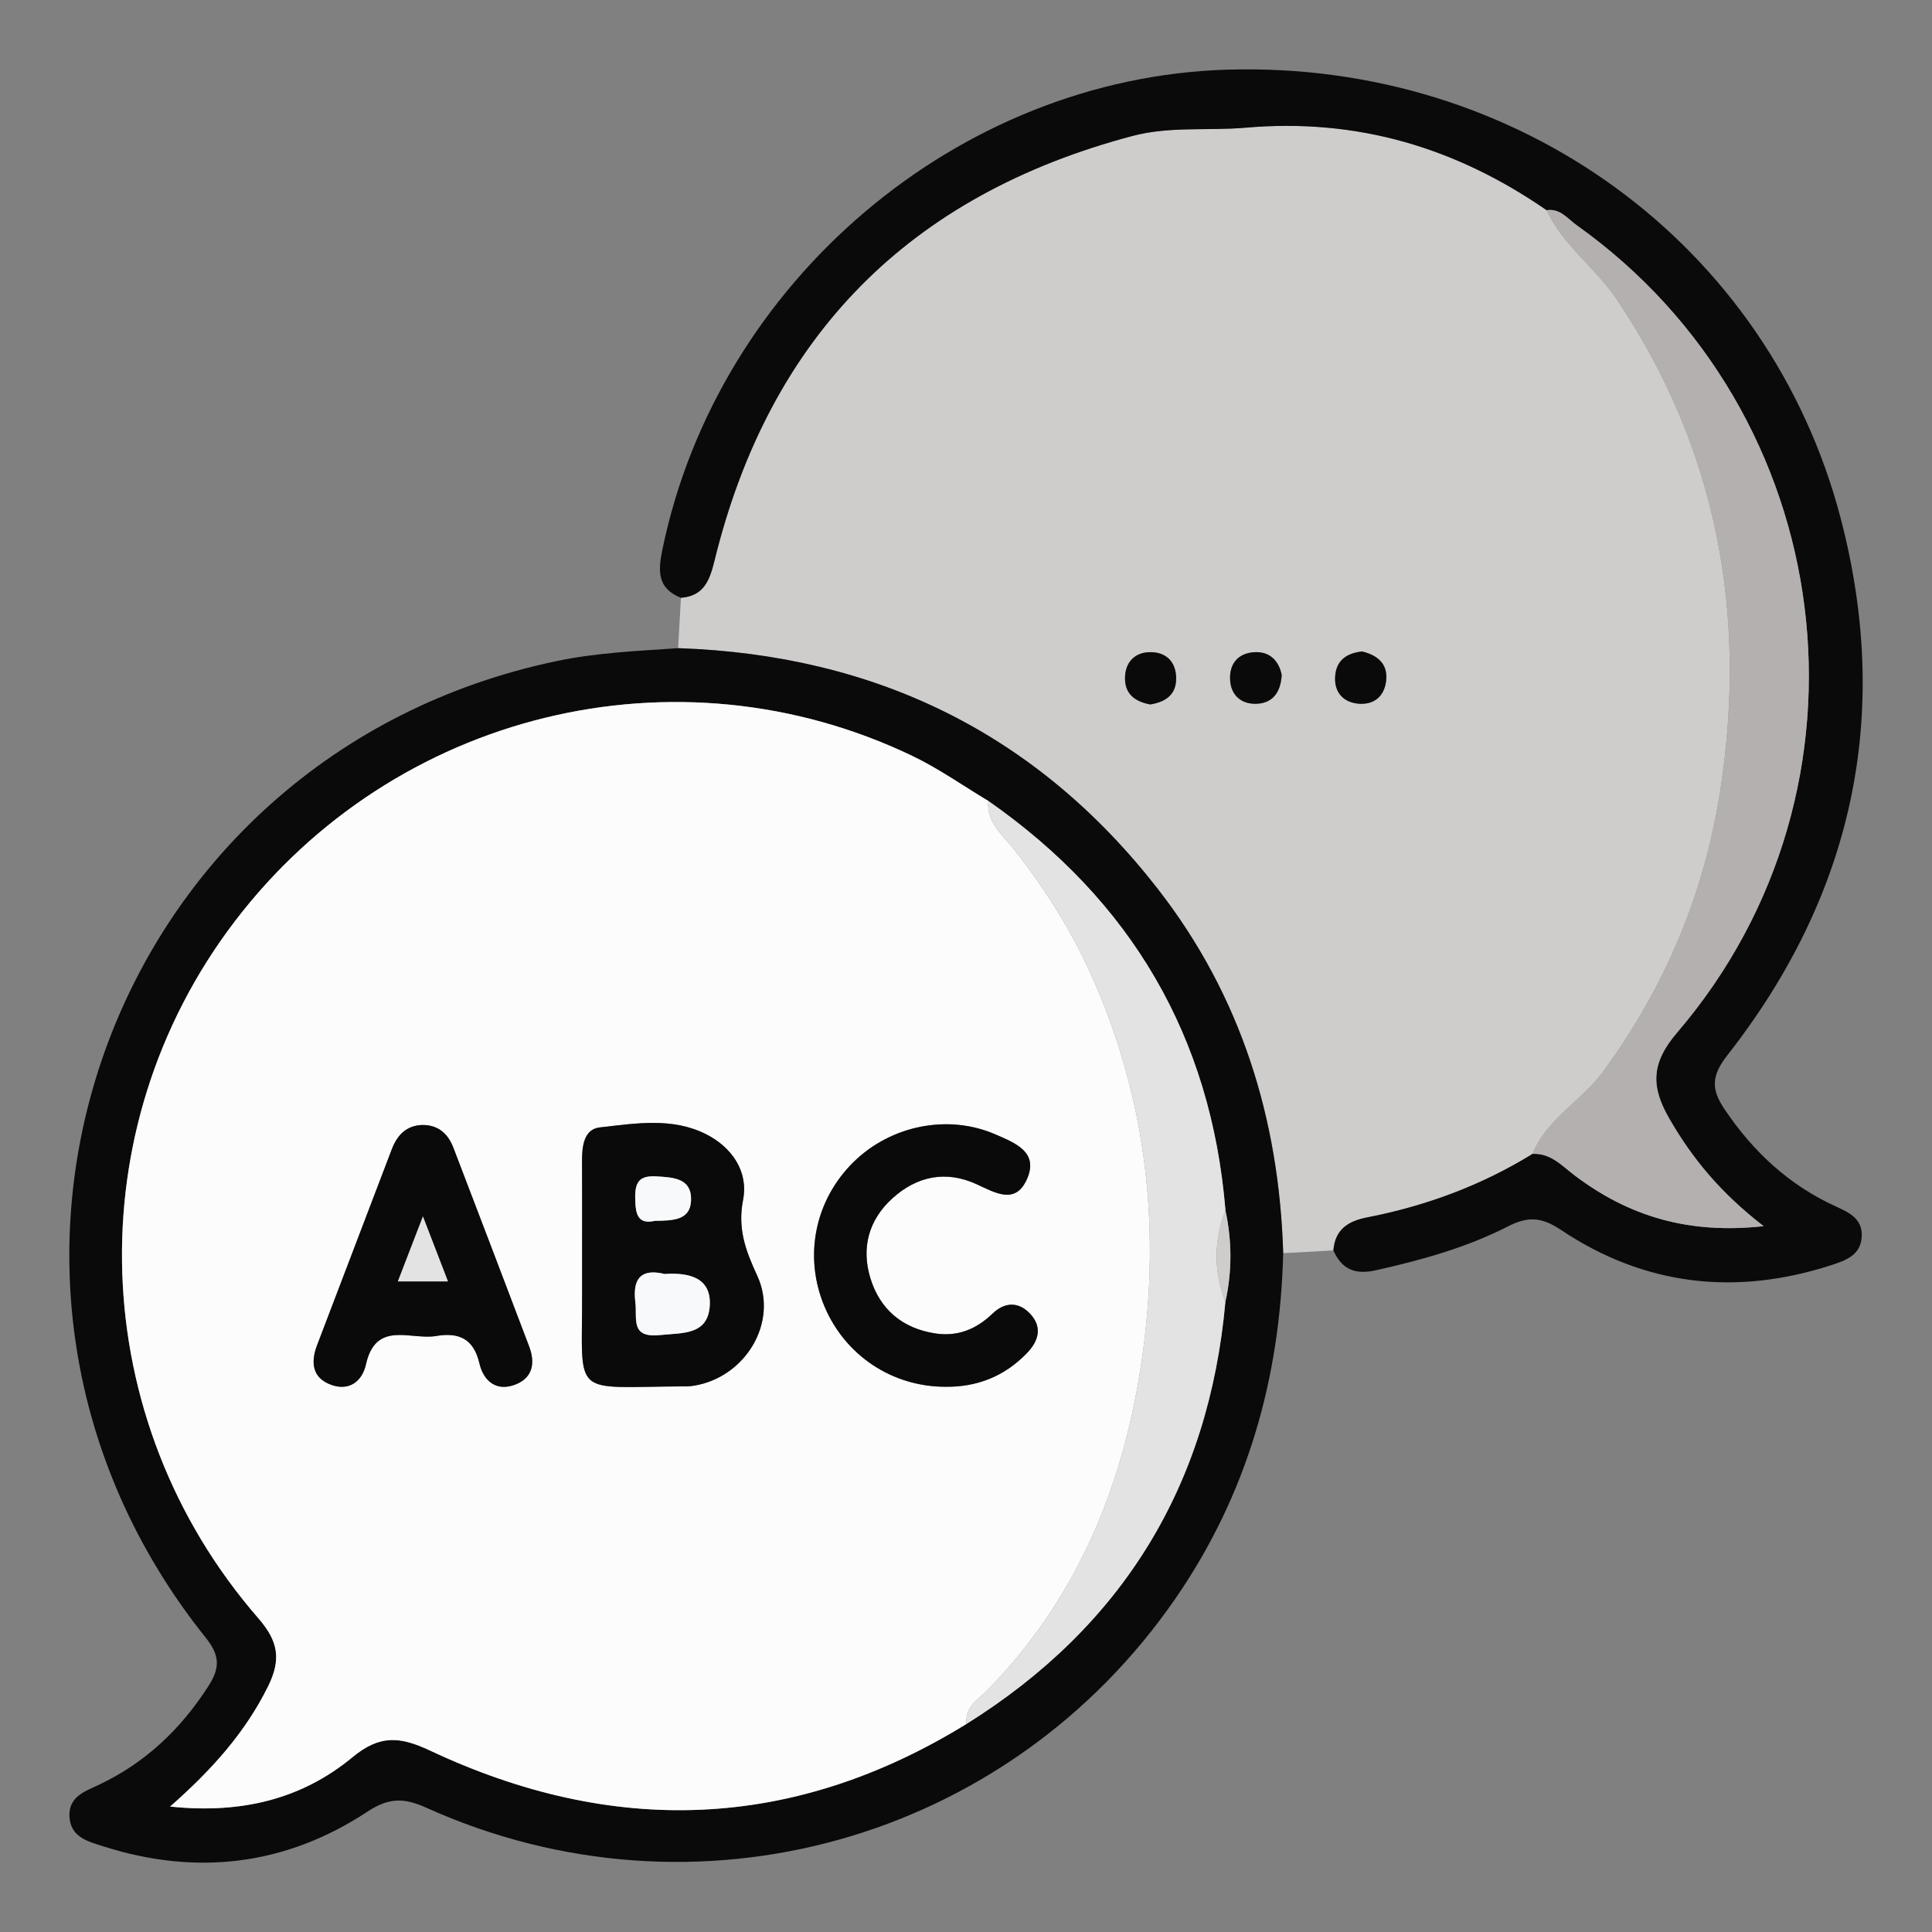<?xml version="1.0" encoding="utf-8"?>
<!-- Generator: Adobe Illustrator 17.0.0, SVG Export Plug-In . SVG Version: 6.00 Build 0)  -->
<!DOCTYPE svg PUBLIC "-//W3C//DTD SVG 1.1//EN" "http://www.w3.org/Graphics/SVG/1.1/DTD/svg11.dtd">
<svg version="1.1" id="Layer_1" xmlns="http://www.w3.org/2000/svg" xmlns:xlink="http://www.w3.org/1999/xlink" x="0px" y="0px"
	 width="200px" height="200px" viewBox="0 0 200 200" enable-background="new 0 0 200 200" xml:space="preserve">
<rect x="0" y="0" width="200" height="200" fill="#808080" stroke="none"/>
<g>
	<path fill="#CFCCCC" d="M70.2,67.097c0.096-1.738,0.193-3.476,0.289-5.214c2.392-0.195,2.975-1.803,3.484-3.879
		c5.694-23.206,20.17-37.821,43.261-43.932c3.864-1.023,7.828-0.517,11.705-0.855c11.552-1.008,21.779,2.052,31.17,8.544
		c1.702,3.658,5.086,5.977,7.294,9.273c10.366,15.475,13.469,32.479,10.704,50.645c-1.635,10.74-5.734,20.559-12.234,29.358
		c-2.21,2.992-5.772,4.79-7.216,8.412c-5.292,3.263-11.036,5.388-17.114,6.573c-2.038,0.397-3.329,1.266-3.513,3.422
		c-1.731,0.095-3.462,0.189-5.193,0.284c-0.422-13.9-4.369-26.631-12.958-37.678C107.306,75.881,90.588,67.792,70.2,67.097z
		 M119.071,72.923c1.579-0.25,2.719-1.007,2.684-2.766c-0.035-1.724-1.115-2.687-2.761-2.645c-1.469,0.038-2.454,0.97-2.528,2.522
		C116.38,71.791,117.441,72.618,119.071,72.923z M132.682,69.882c-0.261-1.365-1.15-2.462-2.826-2.368
		c-1.65,0.093-2.616,1.164-2.513,2.89c0.093,1.567,1.136,2.45,2.592,2.451C131.571,72.858,132.563,71.871,132.682,69.882z
		 M141.005,67.44c-1.608,0.175-2.715,0.923-2.796,2.668c-0.073,1.576,0.859,2.556,2.306,2.725c1.638,0.192,2.803-0.691,2.98-2.394
		C143.676,68.705,142.6,67.832,141.005,67.44z"/>
	<path fill="#0A0A0A" d="M70.2,67.097c20.388,0.695,37.106,8.784,49.678,24.953c8.589,11.047,12.535,23.778,12.958,37.678
		c-0.318,12.961-3.723,24.962-11.129,35.713c-17.332,25.162-49.719,34.262-77.581,21.691c-2.323-1.048-3.876-1.048-6.108,0.421
		c-8.46,5.57-17.68,6.659-27.338,3.576c-1.563-0.499-3.415-0.942-3.492-3.126c-0.069-1.979,1.539-2.539,2.96-3.202
		c4.841-2.261,8.542-5.765,11.417-10.24c1.16-1.806,1.273-3.103-0.244-4.997C-8.411,132.46,11.114,78.183,57.625,68.433
		C61.778,67.563,65.992,67.389,70.2,67.097z M126.862,125.312c-1.481-18.014-9.771-32.085-24.549-42.399
		c-2.613-1.563-5.123-3.343-7.857-4.655c-24.404-11.712-53.651-4.536-70.161,17.133c-16.399,21.525-15.447,51.552,2.454,72.134
		c2.077,2.388,2.373,4.275,0.997,7.055c-2.363,4.776-5.809,8.625-10.135,12.433c7.423,0.779,13.665-0.795,18.877-5.108
		c2.819-2.333,4.902-2.16,8.031-0.689c18.939,8.905,37.529,8.338,55.536-2.757c16.176-10.115,25.086-24.687,26.795-43.677
		C127.551,131.627,127.541,128.47,126.862,125.312z"/>
	<path fill="#0A0A0A" d="M138.029,129.444c0.185-2.156,1.475-3.025,3.513-3.422c6.078-1.185,11.821-3.31,17.114-6.573
		c1.891-0.09,3.037,1.24,4.375,2.248c5.554,4.188,11.717,6.1,19.542,5.235c-4.454-3.431-7.395-7.013-9.768-11.132
		c-1.895-3.29-1.933-5.709,0.824-8.928c21.767-25.418,16.844-64.17-10.414-83.557c-0.927-0.659-1.708-1.772-3.106-1.552
		c-9.39-6.492-19.617-9.551-31.17-8.544c-3.876,0.338-7.841-0.168-11.705,0.855c-23.09,6.111-37.567,20.725-43.261,43.932
		c-0.509,2.076-1.092,3.683-3.484,3.879c-2.48-0.998-2.374-2.797-1.905-5.059c5.73-27.66,30.582-48.788,58.475-49.616
		c30.003-0.89,56.065,18.035,63.493,46.462c5.322,20.367,1.246,38.981-11.714,55.538c-1.651,2.109-1.741,3.494-0.331,5.593
		c2.97,4.422,6.695,7.885,11.558,10.098c1.338,0.609,2.716,1.244,2.664,3.034c-0.058,1.981-1.645,2.541-3.135,3.025
		c-9.906,3.214-19.34,2.155-28.011-3.645c-2.021-1.352-3.436-1.407-5.485-0.358c-4.311,2.208-8.963,3.487-13.691,4.545
		C140.251,131.982,138.899,131.387,138.029,129.444z"/>
	<path fill="#B4B0B0" d="M160.108,21.762c1.398-0.219,2.179,0.893,3.106,1.552c27.257,19.388,32.18,58.14,10.414,83.557
		c-2.757,3.22-2.719,5.639-0.824,8.928c2.373,4.119,5.314,7.701,9.768,11.132c-7.825,0.865-13.987-1.046-19.542-5.235
		c-1.337-1.008-2.483-2.338-4.375-2.248c1.443-3.622,5.005-5.421,7.216-8.412c6.5-8.798,10.6-18.618,12.234-29.358
		c2.765-18.165-0.338-35.17-10.704-50.645C165.194,27.739,161.81,25.42,160.108,21.762z"/>
	<path fill="#0A0A0A" d="M119.071,72.923c-1.63-0.306-2.69-1.133-2.606-2.888c0.075-1.553,1.06-2.485,2.528-2.522
		c1.646-0.042,2.726,0.92,2.761,2.645C121.79,71.916,120.649,72.673,119.071,72.923z"/>
	<path fill="#0A0A0A" d="M132.682,69.882c-0.119,1.989-1.111,2.975-2.748,2.974c-1.455-0.001-2.498-0.884-2.592-2.451
		c-0.103-1.727,0.863-2.797,2.513-2.89C131.532,67.42,132.421,68.518,132.682,69.882z"/>
	<path fill="#0A0A0A" d="M141.005,67.44c1.594,0.392,2.67,1.264,2.49,3c-0.177,1.703-1.342,2.585-2.98,2.394
		c-1.447-0.169-2.378-1.15-2.306-2.725C138.29,68.363,139.398,67.615,141.005,67.44z"/>
	<path fill="#FCFCFC" d="M100.055,178.461c-18.006,11.094-36.597,11.662-55.536,2.757c-3.129-1.471-5.212-1.644-8.031,0.689
		c-5.213,4.313-11.454,5.887-18.877,5.108c4.326-3.808,7.772-7.657,10.135-12.433c1.376-2.78,1.08-4.667-0.997-7.055
		c-17.901-20.582-18.853-50.609-2.454-72.134c16.51-21.67,45.757-28.846,70.161-17.133c2.734,1.312,5.243,3.092,7.857,4.655
		c-0.22,2.208,1.431,3.459,2.588,4.926c3.216,4.08,5.979,8.424,8.103,13.174c5.868,13.13,7.259,26.871,5.019,40.925
		c-1.988,12.477-6.759,23.79-15.78,32.993C101.265,175.929,99.851,176.709,100.055,178.461z M60.259,129.983
		c0,1.205-0.005,2.411,0.001,3.616c0.054,11.365-1.413,9.952,10.819,9.915c0.24-0.001,0.482-0.025,0.72-0.063
		c5.324-0.834,8.832-6.536,6.584-11.403c-1.208-2.615-2.04-4.849-1.459-7.851c0.566-2.921-1.15-5.43-3.839-6.788
		c-3.505-1.77-7.328-1.109-10.999-0.699c-1.654,0.185-1.843,1.98-1.833,3.508C60.273,123.474,60.259,126.728,60.259,129.983z
		 M43.663,116.46c-1.68,0.081-2.572,1.109-3.127,2.567c-2.566,6.739-5.137,13.476-7.708,20.213
		c-0.697,1.827-0.496,3.446,1.521,4.138c1.83,0.628,3.144-0.4,3.531-2.134c1.031-4.61,4.651-2.492,7.277-2.943
		c2.317-0.398,3.873,0.264,4.468,2.822c0.434,1.865,1.786,2.992,3.789,2.178c1.766-0.718,1.995-2.252,1.354-3.938
		c-2.606-6.853-5.206-13.708-7.836-20.552C46.372,117.347,45.341,116.422,43.663,116.46z M97.873,143.559
		c3.303,0.037,6.131-1.1,8.428-3.48c1.235-1.28,1.646-2.737,0.278-4.138c-1.212-1.243-2.629-1.119-3.837,0.047
		c-1.672,1.613-3.604,2.399-5.902,2.052c-3.42-0.516-5.763-2.492-6.75-5.758c-0.945-3.129-0.156-6.014,2.297-8.236
		c2.549-2.308,5.544-2.909,8.712-1.456c1.935,0.887,4.006,2.152,5.203-0.512c1.274-2.836-1.265-3.773-3.227-4.632
		c-4.919-2.154-10.858-0.951-14.725,2.856c-4.021,3.958-5.184,9.812-2.979,14.991C87.523,140.344,92.386,143.558,97.873,143.559z"/>
	<path fill="#E4E3E3" d="M100.055,178.461c-0.204-1.751,1.21-2.532,2.187-3.529c9.021-9.203,13.792-20.516,15.78-32.993
		c2.24-14.054,0.849-27.795-5.019-40.925c-2.123-4.751-4.886-9.095-8.103-13.174c-1.157-1.467-2.808-2.719-2.588-4.926
		c14.779,10.314,23.068,24.385,24.549,42.399c-1.231,3.156-1.213,6.313-0.012,9.472
		C125.141,153.774,116.231,168.346,100.055,178.461z"/>
	<path fill="#CFCCCC" d="M126.85,134.784c-1.201-3.159-1.22-6.316,0.012-9.472C127.541,128.47,127.551,131.627,126.85,134.784z"/>
	<path fill="#0A0A0A" d="M60.259,129.983c0-3.255,0.014-6.509-0.006-9.764c-0.01-1.528,0.179-3.324,1.833-3.508
		c3.67-0.41,7.493-1.071,10.999,0.699c2.689,1.358,4.404,3.867,3.839,6.788c-0.581,3.003,0.251,5.237,1.459,7.851
		c2.248,4.867-1.26,10.569-6.584,11.403c-0.238,0.037-0.48,0.062-0.72,0.063c-12.232,0.036-10.764,1.45-10.819-9.915
		C60.254,132.394,60.259,131.188,60.259,129.983z M68.795,131.882c-2.232-0.545-3.355,0.26-3.024,2.916
		c0.211,1.694-0.564,3.735,2.541,3.409c2.318-0.244,4.985,0.038,5.165-3.06C73.64,132.323,71.429,131.705,68.795,131.882z
		 M67.803,126.381c1.844-0.028,3.66-0.042,3.734-2.113c0.081-2.264-1.738-2.379-3.519-2.487c-1.689-0.103-2.28,0.425-2.263,2.164
		C65.771,125.657,65.987,126.791,67.803,126.381z"/>
	<path fill="#0A0A0A" d="M43.66,116.461c1.681-0.039,2.712,0.886,3.274,2.35c2.63,6.844,5.23,13.699,7.836,20.552
		c0.641,1.685,0.412,3.22-1.354,3.938c-2.003,0.814-3.355-0.313-3.789-2.178c-0.596-2.558-2.152-3.221-4.468-2.822
		c-2.626,0.451-6.247-1.666-7.277,2.943c-0.388,1.734-1.701,2.762-3.531,2.134c-2.017-0.692-2.218-2.311-1.521-4.138
		c2.57-6.737,5.142-13.474,7.708-20.213C41.091,117.569,41.984,116.54,43.66,116.461z M46.372,132.652
		c-0.852-2.21-1.608-4.173-2.591-6.725c-0.979,2.541-1.745,4.526-2.592,6.725C43.169,132.652,44.581,132.652,46.372,132.652z"/>
	<path fill="#0A0A0A" d="M97.873,143.557c-5.487,0.001-10.35-3.213-12.501-8.264c-2.205-5.179-1.042-11.032,2.979-14.991
		c3.867-3.807,9.806-5.01,14.725-2.856c1.961,0.859,4.5,1.796,3.227,4.632c-1.197,2.664-3.268,1.399-5.203,0.512
		c-3.168-1.453-6.163-0.852-8.712,1.456c-2.454,2.222-3.243,5.106-2.297,8.236c0.986,3.266,3.33,5.241,6.75,5.758
		c2.298,0.347,4.23-0.439,5.902-2.052c1.208-1.166,2.624-1.29,3.837-0.047c1.368,1.402,0.956,2.859-0.278,4.138
		C104.005,142.459,101.176,143.596,97.873,143.557z"/>
	<path fill="#F7F9FA" d="M68.795,131.882c2.634-0.177,4.845,0.44,4.681,3.264c-0.18,3.098-2.847,2.817-5.165,3.06
		c-3.105,0.326-2.33-1.715-2.541-3.409C65.44,132.142,66.563,131.337,68.795,131.882z"/>
	<path fill="#F7F9FA" d="M67.803,126.381c-1.816,0.41-2.032-0.724-2.048-2.436c-0.017-1.739,0.575-2.266,2.263-2.164
		c1.78,0.108,3.599,0.223,3.519,2.487C71.463,126.34,69.647,126.353,67.803,126.381z"/>
	<path fill="#E4E3E3" d="M46.372,132.652c-1.791,0-3.203,0-5.183,0c0.847-2.198,1.612-4.184,2.592-6.725
		C44.764,128.478,45.52,130.441,46.372,132.652z"/>
</g>
</svg>
